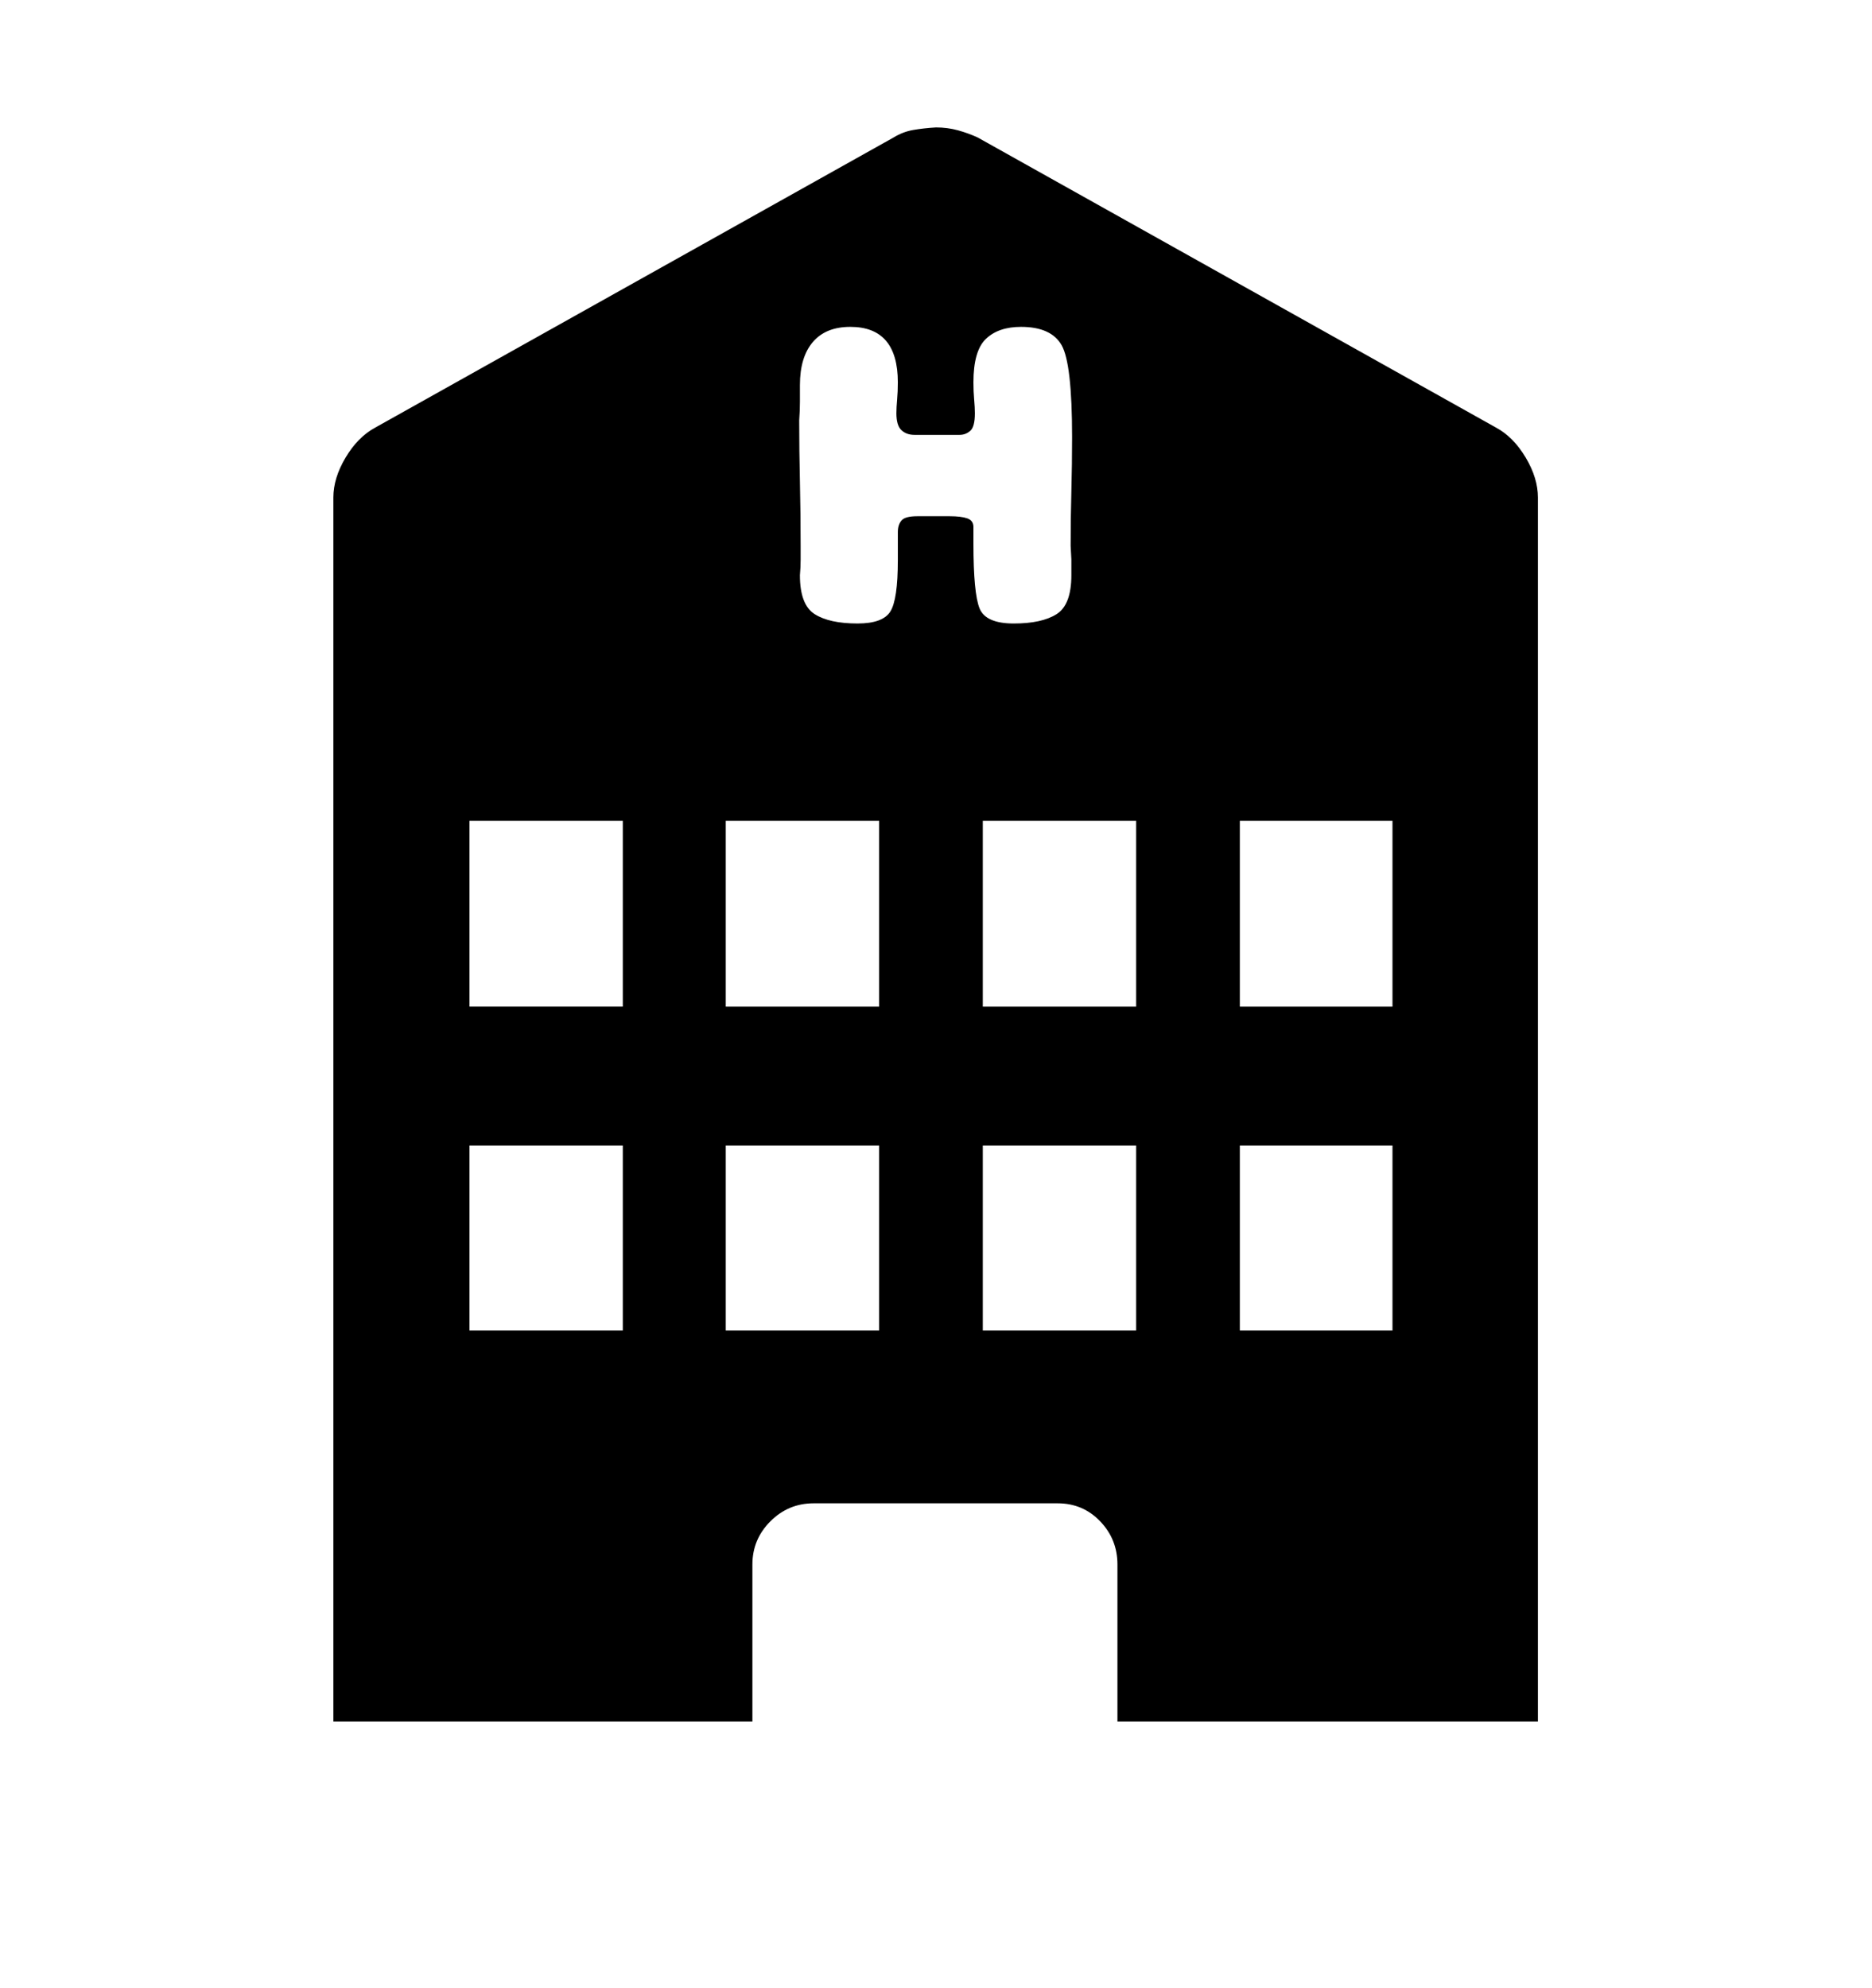 <svg viewBox="0 0 2600 2760.837" xmlns="http://www.w3.org/2000/svg"><path d="M2078 594q24 13 41 41.5t17 55.5v1700h-584v-218q0-35-24-60t-59-25h-339q-35 0-60 25t-25 60v218H463V691q0-27 17-55.5t41-41.5l720-403q13-8 27.5-10.5t31.5-3.5q16 0 30.5 4t27.5 10zM865 1591H652v257h213v-257zm0-451H652v258h213v-258zm356 451h-213v257h213v-257zm0-451h-213v258h213v-258zm131-385q0 69 8.5 90t47.5 21 59.5-13 20.5-54v-22l-1-19q0-38 1-75.5t1-75.5q0-102-14.5-127.5T1418 454q-31 0-48.5 16.5T1352 531q0 13 1 24t1 19q0 19-6.5 24.5T1333 604h-63q-11 0-18-6.5t-7-23.5q0-8 1-19t1-24q0-77-66-77-34 0-52 21t-18 60v23q0 12-1 26 0 42 1 85.5t1 88.5v19q0 11-1 22 0 41 20.5 54t59.5 13q35 0 45.5-16.5T1247 778v-39q0-10 5-16t22-6h45q16 0 24.5 3t8.5 12v23zm226 836h-213v257h213v-257zm0-451h-213v258h213v-258zm356 451h-212v257h212v-257zm0-451h-212v258h212v-258z"/></svg>